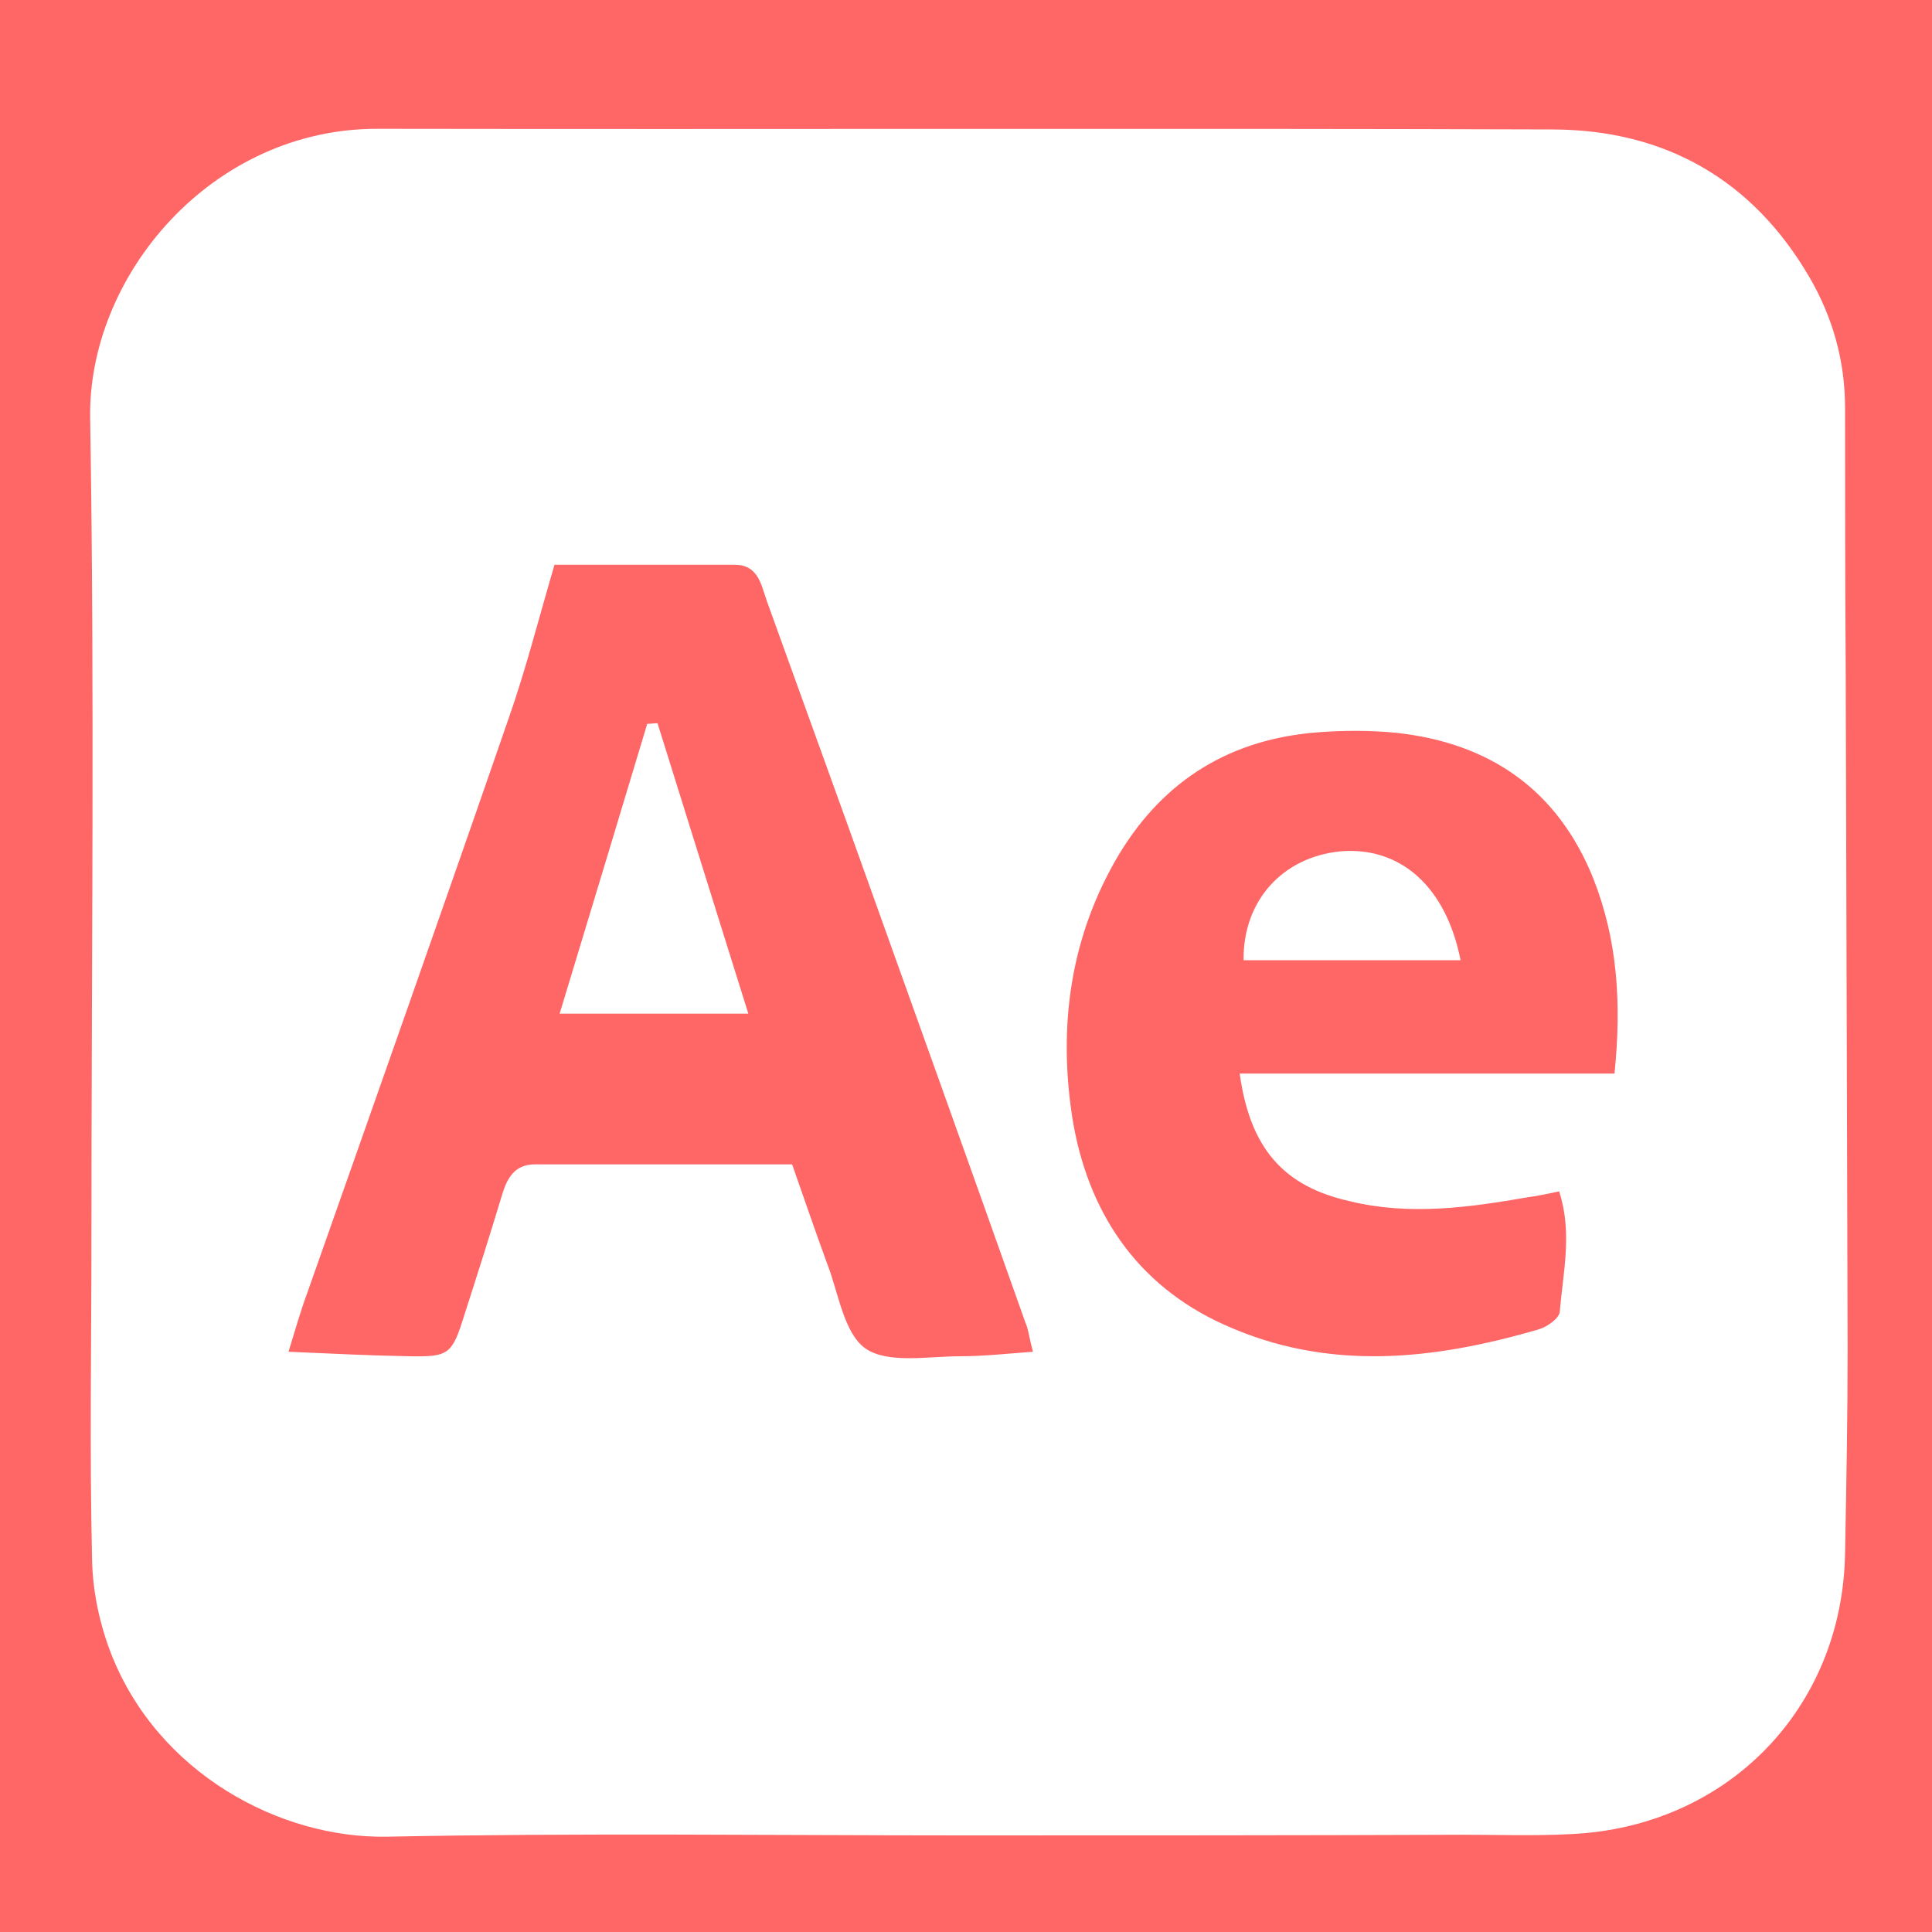 <?xml version="1.0" encoding="utf-8"?>
<!-- Generator: Adobe Illustrator 27.3.1, SVG Export Plug-In . SVG Version: 6.00 Build 0)  -->
<svg version="1.1" xmlns="http://www.w3.org/2000/svg" xmlns:xlink="http://www.w3.org/1999/xlink" x="0px" y="0px"
	 viewBox="0 0 30 30" style="enable-background:new 0 0 30 30;" xml:space="preserve">
<style type="text/css">
	.st0{fill:#FF6666;}
	.st1{fill:#FFFFFF;}
	.st2{fill:#FEFEFE;}
</style>
<g id="Layer_12">
	<rect x="-5" y="-3" class="st0" width="39" height="37"/>
</g>
<g id="photoshop">
</g>
<g id="illustrator">
</g>
<g id="aftereffects">
	<g>
		<path class="st1" d="M14.97,28.5c-2.99,0-5.97-0.04-8.96,0.02c-1.66,0.03-3.55-0.98-4.28-2.83c-0.18-0.46-0.29-0.97-0.3-1.46
			c-0.04-1.69-0.01-3.38-0.01-5.08c0-4.22,0.05-8.44-0.02-12.65C1.36,4.28,3.29,1.99,5.87,2c6.07,0.01,12.15-0.01,18.22,0.01
			c1.75,0,3.12,0.77,4.01,2.3c0.36,0.62,0.55,1.3,0.55,2.02c0,1.34,0,2.68,0.01,4.01c0.01,3.53,0.02,7.07,0.03,10.6
			c0,1.06-0.02,2.12-0.04,3.18c-0.04,2.41-1.83,4.25-4.26,4.36c-0.56,0.03-1.11,0.01-1.67,0.01C20.13,28.5,17.55,28.5,14.97,28.5z
			 M8.61,8.77c-0.26,0.89-0.45,1.64-0.71,2.38c-1.03,2.98-2.08,5.95-3.13,8.93c-0.1,0.27-0.18,0.55-0.29,0.91
			c0.69,0.03,1.29,0.06,1.89,0.07c0.6,0.01,0.65-0.03,0.84-0.64c0.2-0.62,0.4-1.25,0.59-1.88c0.08-0.26,0.2-0.46,0.51-0.46
			c1.31,0,2.62,0,3.99,0c0.19,0.54,0.36,1.04,0.54,1.53c0.18,0.46,0.26,1.09,0.6,1.33c0.35,0.24,0.97,0.12,1.47,0.12
			c0.36,0,0.72-0.04,1.13-0.07c-0.06-0.22-0.07-0.35-0.12-0.46c-0.91-2.57-1.83-5.13-2.75-7.7c-0.42-1.16-0.84-2.33-1.26-3.49
			c-0.09-0.25-0.13-0.57-0.5-0.57C10.48,8.77,9.53,8.77,8.61,8.77z M19.25,16.67c1.97,0,3.88,0,5.82,0
			c0.11-1.08,0.05-2.07-0.33-3.03c-0.55-1.37-1.6-2.1-3.05-2.26c-0.4-0.04-0.81-0.04-1.21-0.01c-1.35,0.1-2.39,0.72-3.1,1.89
			c-0.76,1.27-0.95,2.66-0.73,4.09c0.23,1.44,0.98,2.6,2.36,3.22c1.61,0.73,3.25,0.55,4.89,0.07c0.13-0.04,0.31-0.17,0.32-0.27
			c0.05-0.61,0.2-1.23-0.01-1.87c-0.19,0.04-0.33,0.07-0.48,0.09c-0.92,0.16-1.85,0.29-2.78,0.06
			C19.93,18.42,19.41,17.83,19.25,16.67z"/>
		<path class="st1" d="M8.69,15.74c0.48-1.58,0.92-3.04,1.36-4.5c0.05,0,0.11-0.01,0.16-0.01c0.46,1.48,0.93,2.97,1.41,4.51
			C10.62,15.74,9.72,15.74,8.69,15.74z"/>
		<path class="st1" d="M22.68,14.91c-1.17,0-2.27,0-3.37,0c-0.01-0.93,0.61-1.6,1.5-1.69C21.73,13.14,22.45,13.75,22.68,14.91z"/>
	</g>
</g>
<g id="indesign">
</g>
<g id="premiere">
</g>
<g id="figma">
</g>
<g id="wordpress">
</g>
<g id="woo">
</g>
<g id="github">
</g>
<g id="git">
</g>
<g id="html">
</g>
<g id="css">
</g>
</svg>
